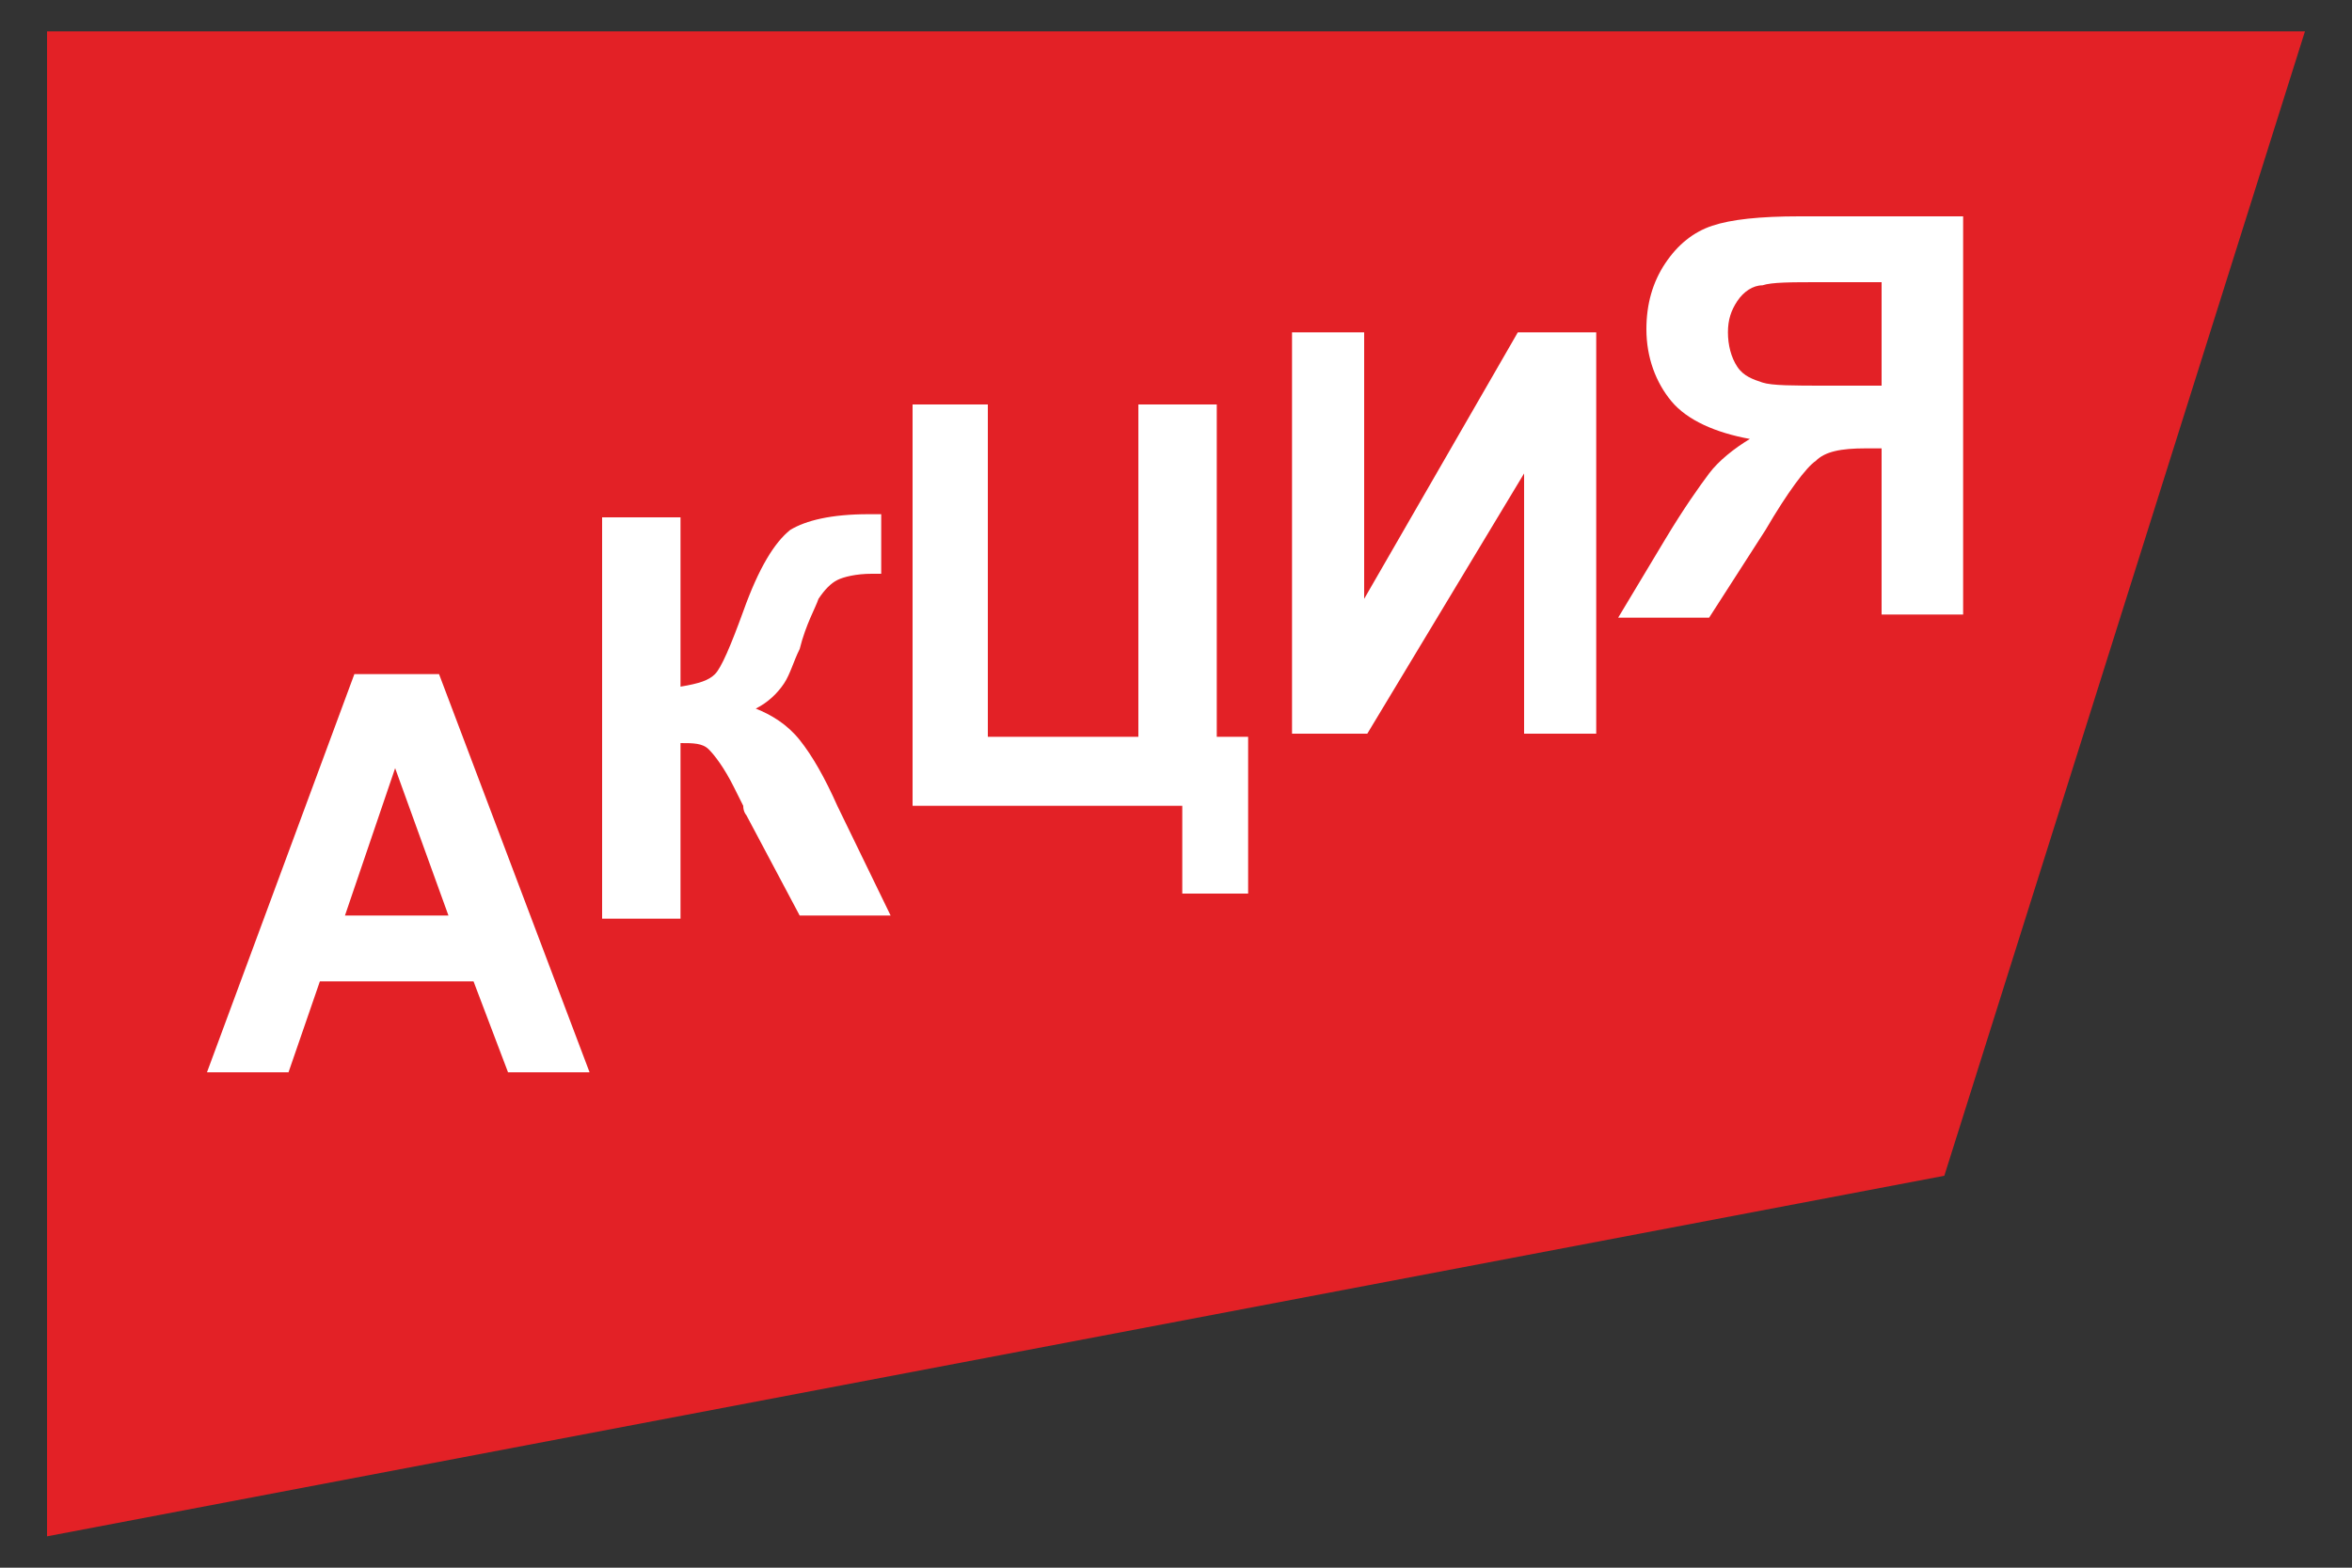 <?xml version="1.0" encoding="utf-8"?>
<!-- Generator: Adobe Illustrator 17.1.0, SVG Export Plug-In . SVG Version: 6.00 Build 0)  -->
<!DOCTYPE svg PUBLIC "-//W3C//DTD SVG 1.1//EN" "http://www.w3.org/Graphics/SVG/1.1/DTD/svg11.dtd">
<svg version="1.1" id="Layer_1" xmlns="http://www.w3.org/2000/svg" xmlns:xlink="http://www.w3.org/1999/xlink" x="0px" y="0px"
	 viewBox="0 0 75 50" enable-background="new 0 0 75 50" xml:space="preserve">
<rect x="0" y="0" width="75" height="50" fill="#333333" stroke="none"/>
<g>
	<polygon fill="#E32126" points="62,37.5 1.5,49 1.5,1 73.5,1 62,37.5 62,37.5 	"/>
	<polygon fill="#FFFFFF" points="18.8,34.2 16.2,34.2 15.1,31.3 10.2,31.3 9.2,34.2 6.6,34.2 11.3,21.5 14,21.5 	"/>
	<polygon fill="#E32126" points="14.3,29.2 12.6,24.5 11,29.2 	"/>
	<path fill="#FFFFFF" d="M19.2,16.5h2.5v5.4c0.6-0.1,0.9-0.2,1.1-0.4c0.2-0.2,0.5-0.9,0.9-2c0.5-1.4,1-2.2,1.5-2.6
		c0.5-0.3,1.3-0.5,2.5-0.5c0.1,0,0.2,0,0.4,0v1.9l-0.3,0c-0.5,0-0.9,0.1-1.1,0.2c-0.2,0.1-0.4,0.3-0.6,0.6c-0.1,0.3-0.4,0.8-0.6,1.6
		c-0.2,0.4-0.3,0.8-0.5,1.1c-0.2,0.3-0.5,0.6-0.9,0.8c0.5,0.2,1,0.5,1.4,1c0.4,0.5,0.8,1.2,1.2,2.1l1.7,3.5h-2.9L23.8,26
		c0,0-0.1-0.1-0.1-0.3c0,0-0.1-0.2-0.3-0.6c-0.3-0.6-0.6-1-0.8-1.2c-0.2-0.2-0.5-0.2-0.9-0.2v5.6h-2.5L19.2,16.5L19.2,16.5z"/>
	<polygon fill="#FFFFFF" points="29.1,12.9 31.5,12.9 31.5,23.5 36.3,23.5 36.3,12.9 38.8,12.9 38.8,23.5 39.8,23.5 39.8,28.5 
		37.7,28.5 37.7,25.7 29.1,25.7 29.1,12.9 	"/>
	<polygon fill="#FFFFFF" points="41.2,10.6 43.5,10.6 43.5,19.1 48.4,10.6 50.9,10.6 50.9,23.4 48.6,23.4 48.6,15.1 43.6,23.4 
		41.2,23.4 41.2,10.6 	"/>
	<path fill="#FFFFFF" d="M60,19.6v-5.3h-0.5c-0.8,0-1.3,0.1-1.6,0.4c-0.3,0.2-0.9,1-1.6,2.2l-1.8,2.8h-2.9l1.5-2.5
		c0.6-1,1.1-1.7,1.4-2.1c0.3-0.4,0.8-0.8,1.3-1.1c-1.1-0.2-2-0.6-2.5-1.2c-0.5-0.6-0.8-1.4-0.8-2.3c0-0.8,0.2-1.5,0.6-2.1
		c0.4-0.6,0.9-1,1.5-1.2c0.6-0.2,1.5-0.3,2.8-0.3h5.2v12.7L60,19.6L60,19.6z"/>
	<path fill="#E32126" d="M60,9h-1.9c-1,0-1.6,0-1.9,0.1c-0.3,0-0.6,0.2-0.8,0.5c-0.2,0.3-0.3,0.6-0.3,1c0,0.4,0.1,0.8,0.3,1.1
		c0.2,0.3,0.5,0.4,0.8,0.5c0.3,0.1,1,0.1,2,0.1H60L60,9L60,9z"/>
</g>
</svg>
